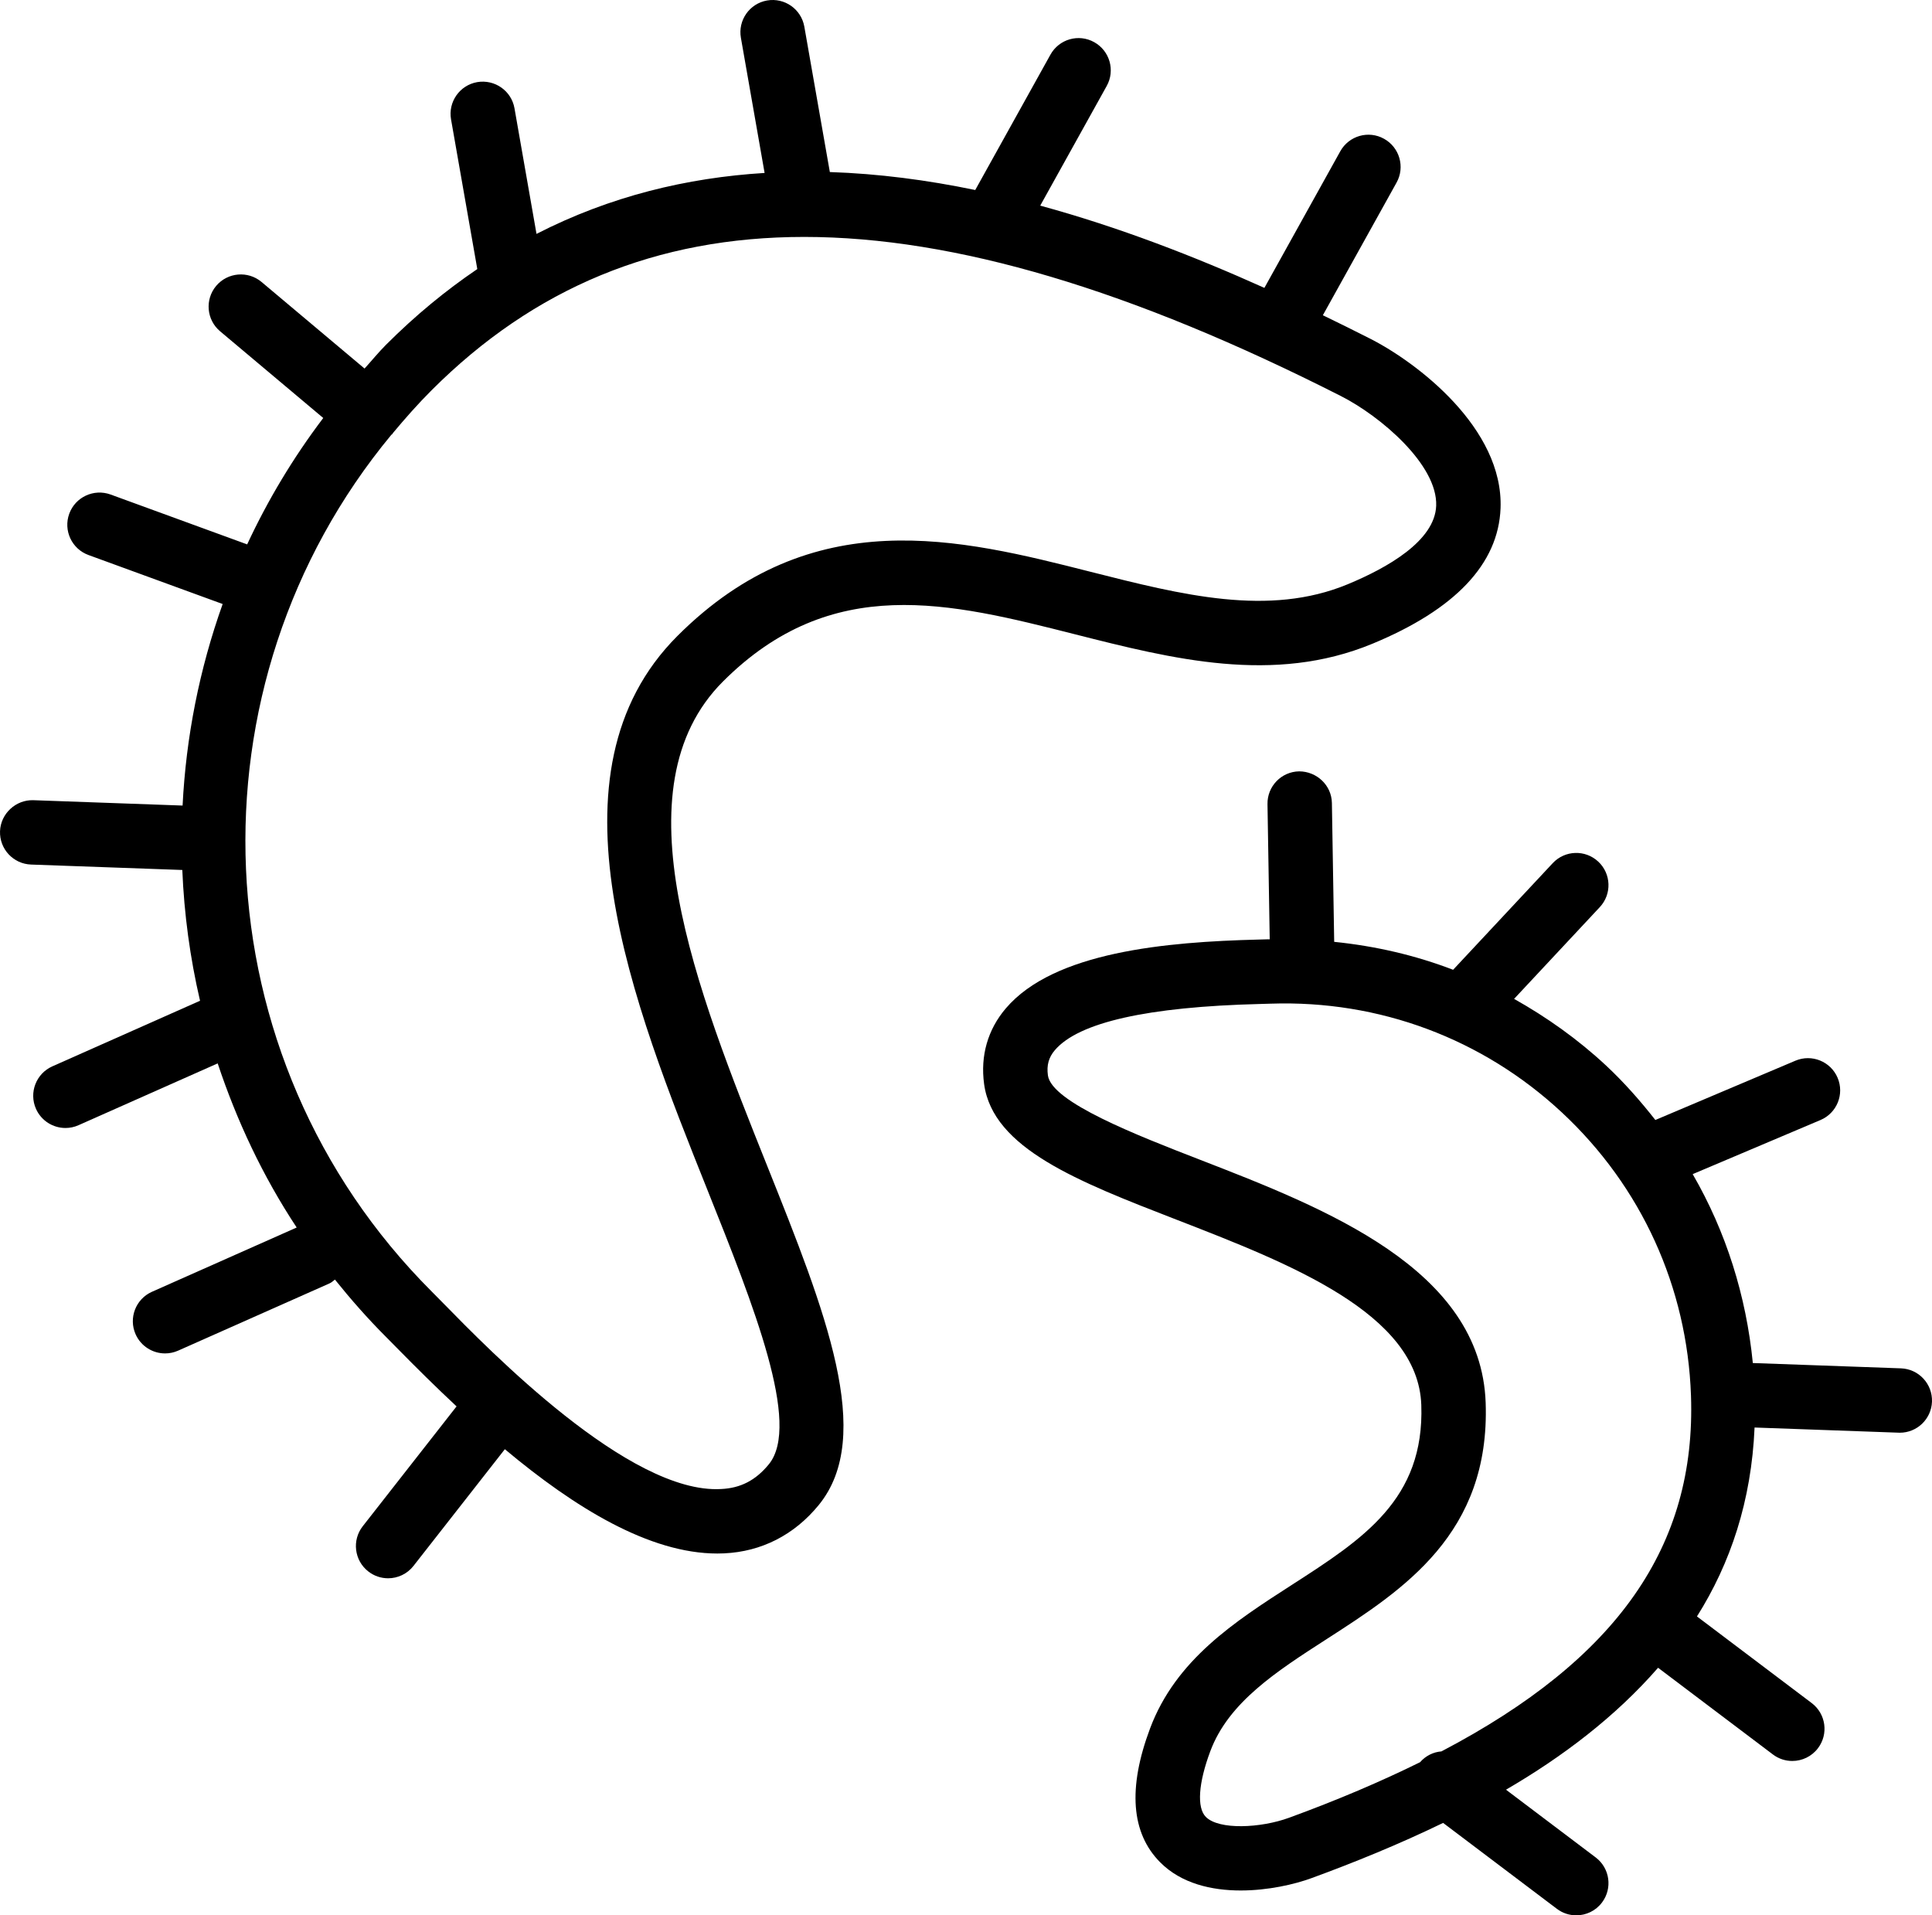 <?xml version="1.0" encoding="utf-8"?>
<!-- Generator: Adobe Illustrator 19.2.0, SVG Export Plug-In . SVG Version: 6.00 Build 0)  -->
<svg version="1.1" id="microorganism" xmlns="http://www.w3.org/2000/svg" xmlns:xlink="http://www.w3.org/1999/xlink" x="0px"
	 y="0px" viewBox="0 0 239.962 237.892" enable-background="new 0 0 239.962 237.892" xml:space="preserve">
<g>
	<path fill="none" d="M135.469,71.025c11.373,2.883,22.113,5.605,31.914,1.547c4.924-2.039,10.828-5.383,10.996-9.746
		c0.197-5.102-6.932-11.145-11.81-13.621c-25.959-13.184-47.965-19.777-66.684-19.777
		c-18.375,0-33.58,6.348-46.274,19.039c-1.713,1.713-3.294,3.506-4.817,5.331c-0.027,0.034-0.032,0.077-0.06,0.11
		c-0.036,0.042-0.089,0.055-0.126,0.096c-25.73,31.065-24.08,77.316,5.003,106.4l1.416,1.434
		c5.728,5.844,23.141,23.766,34.539,23.106c2.42-0.11,4.304-1.086,5.928-3.074
		c4.025-4.93-1.892-19.726-7.615-34.039C78.643,124.728,67.147,95.982,84.139,78.99
		C100.873,62.251,119.256,66.908,135.469,71.025z"/>
	<path fill="none" d="M194.008,138.185c-9.859-9.195-22.724-13.98-36.178-13.527h-0.002l-1.33,0.039
		c-13.967,0.352-22.541,2.281-25.482,5.738c-0.768,0.898-1.033,1.867-0.862,3.133
		c0.453,3.324,11.082,7.445,18.842,10.457c15.57,6.039,34.947,13.558,35.529,30.195
		c0.568,16.277-10.224,23.226-19.748,29.359c-6.262,4.035-12.176,7.844-14.451,13.922
		c-1.484,3.969-1.693,7.02-0.557,8.164c1.617,1.637,6.799,1.402,10.348,0.102
		c6.003-2.194,11.385-4.49,16.256-6.892c0.706-0.806,1.651-1.266,2.658-1.346
		c21.924-11.486,31.647-25.548,30.995-44.196C209.557,159.861,203.868,147.38,194.008,138.185z"/>
	<path d="M133.504,78.778c12.135,3.078,24.686,6.25,36.938,1.184c10.305-4.262,15.664-9.926,15.932-16.824
		c0.387-9.969-10.418-18.141-16.184-21.067c-1.913-0.972-3.882-1.947-5.886-2.917l9.154-16.477
		c1.074-1.93,0.377-4.364-1.553-5.438c-1.934-1.082-4.367-0.375-5.439,1.554l-9.424,16.963
		c-8.748-3.936-18.144-7.572-27.842-10.216l8.258-14.864c1.074-1.93,0.377-4.364-1.553-5.438
		c-1.935-1.082-4.371-0.379-5.439,1.554l-9.338,16.808c-5.972-1.238-12.016-2.032-18.059-2.231L99.901,3.31
		c-0.383-2.176-2.453-3.629-4.631-3.25c-2.176,0.383-3.631,2.457-3.248,4.633l2.944,16.788
		c-9.65,0.591-19.2,2.892-28.33,7.57L63.901,13.45c-0.381-2.176-2.453-3.621-4.631-3.25
		c-2.176,0.383-3.631,2.457-3.248,4.633l3.26,18.586c-3.88,2.631-7.667,5.732-11.326,9.391
		c-0.952,0.952-1.78,1.98-2.678,2.964L32.485,35.021c-1.69-1.418-4.215-1.199-5.637,0.488
		c-1.42,1.691-1.203,4.215,0.488,5.636L40.149,51.916c-3.754,4.957-6.898,10.216-9.45,15.699l-16.968-6.196
		c-2.07-0.75-4.371,0.308-5.129,2.387c-0.758,2.074,0.31,4.371,2.386,5.129l16.667,6.086
		c-2.894,8.104-4.552,16.531-4.977,25.032L4.143,99.388c-2.154-0.074-4.058,1.648-4.14,3.852
		c-0.078,2.207,1.646,4.062,3.855,4.141l18.785,0.674c0.225,5.462,0.957,10.892,2.202,16.242l-18.342,8.147
		c-2.02,0.898-2.93,3.262-2.033,5.281c0.662,1.488,2.125,2.375,3.658,2.375c0.543,0,1.094-0.109,1.621-0.344
		l17.288-7.679c2.364,7.098,5.576,13.974,9.812,20.384l-17.972,7.982c-2.02,0.898-2.93,3.262-2.033,5.281
		c0.662,1.488,2.125,2.375,3.658,2.375c0.543,0,1.094-0.109,1.621-0.344l18.82-8.36
		c0.256-0.114,0.438-0.309,0.657-0.466c1.974,2.459,4.074,4.85,6.355,7.13l1.362,1.379
		c2.343,2.389,4.823,4.842,7.39,7.241l-11.652,14.884c-1.361,1.738-1.054,4.254,0.686,5.614
		c0.73,0.574,1.6,0.851,2.463,0.851c1.188,0,2.364-0.527,3.152-1.535l11.348-14.496
		c8.667,7.253,17.94,12.956,26.391,12.956c0.279,0,0.559-0.008,0.834-0.02c4.658-0.211,8.725-2.289,11.762-6.004
		c7.01-8.582,0.805-24.102-6.383-42.074c-8.799-22.004-18.773-46.949-5.512-60.211
		C103.313,71.134,117.977,74.841,133.504,78.778z M87.879,147.829c5.723,14.313,11.64,29.11,7.615,34.039
		c-1.623,1.988-3.508,2.965-5.928,3.074c-11.398,0.66-28.811-17.262-34.539-23.106l-1.416-1.434
		c-29.082-29.084-30.733-75.335-5.003-106.4c0.037-0.041,0.09-0.054,0.126-0.096c0.028-0.034,0.033-0.076,0.06-0.11
		c1.523-1.825,3.104-3.618,4.817-5.331C66.305,35.775,81.51,29.427,99.885,29.427
		c18.718,0,40.724,6.594,66.684,19.777c4.879,2.476,12.008,8.52,11.81,13.621
		c-0.168,4.363-6.072,7.707-10.996,9.746c-9.801,4.059-20.541,1.336-31.914-1.547
		c-16.213-4.117-34.596-8.774-51.33,7.965C67.147,95.982,78.643,124.728,87.879,147.829z"/>
	<path d="M236.104,169.954l-18.396-0.66c-0.823-8.359-3.337-16.33-7.47-23.462l15.876-6.722
		c2.035-0.863,2.986-3.207,2.125-5.242c-0.861-2.035-3.215-2.984-5.242-2.125l-17.396,7.364
		c-1.87-2.38-3.879-4.671-6.135-6.775c-3.494-3.256-7.344-5.982-11.41-8.267l10.647-11.397
		c1.508-1.613,1.422-4.144-0.194-5.652c-1.615-1.508-4.14-1.426-5.654,0.192l-12.372,13.243
		c-4.724-1.814-9.686-2.954-14.771-3.47l-0.285-17.242c-0.037-2.215-1.885-3.926-4.066-3.933
		c-2.209,0.035-3.969,1.855-3.934,4.066l0.277,16.794c-0.051,0.002-0.101-0.004-0.152-0.002l-1.254,0.035
		c-11.465,0.285-25.391,1.52-31.373,8.547c-2.242,2.633-3.174,5.883-2.695,9.398
		c1.088,8,11.648,12.094,23.873,16.836c14.076,5.461,30.031,11.652,30.428,23.02
		c0.41,11.73-7.232,16.652-16.082,22.352c-7.084,4.562-14.408,9.281-17.613,17.844
		c-2.768,7.391-2.344,12.981,1.258,16.606c2.623,2.644,6.387,3.504,10.006,3.504c3.414,0,6.697-0.766,8.768-1.524
		c5.231-1.912,10.824-4.179,16.373-6.869l14.129,10.67c0.72,0.547,1.568,0.809,2.406,0.809
		c1.213,0,2.41-0.547,3.196-1.59c1.332-1.762,0.982-4.27-0.782-5.602l-11.139-8.412
		c7.022-4.084,13.591-9.062,18.89-15.144l14.261,10.767c0.72,0.547,1.568,0.809,2.406,0.809
		c1.213,0,2.41-0.547,3.196-1.59c1.332-1.762,0.982-4.27-0.782-5.602l-14.252-10.76
		c4.163-6.593,6.765-14.362,7.155-23.464l17.896,0.642c0.049,0.004,0.096,0.004,0.144,0.004
		c2.142,0,3.918-1.699,3.996-3.856C240.037,171.888,238.313,170.032,236.104,169.954z M179.031,217.53
		c-1.007,0.079-1.952,0.54-2.658,1.346c-4.87,2.401-10.252,4.698-16.256,6.892
		c-3.549,1.301-8.731,1.535-10.348-0.102c-1.136-1.144-0.928-4.195,0.557-8.164
		c2.276-6.078,8.19-9.887,14.451-13.922c9.524-6.133,20.316-13.082,19.748-29.359
		c-0.582-16.637-19.959-24.156-35.529-30.195c-7.76-3.012-18.389-7.133-18.842-10.457
		c-0.172-1.266,0.094-2.234,0.862-3.133c2.941-3.457,11.516-5.387,25.482-5.738l1.33-0.039h0.002
		c13.453-0.453,26.318,4.332,36.178,13.527c9.86,9.195,15.549,21.676,16.018,35.148
		C210.678,191.982,200.955,206.044,179.031,217.53z"/>
</g>
</svg>
